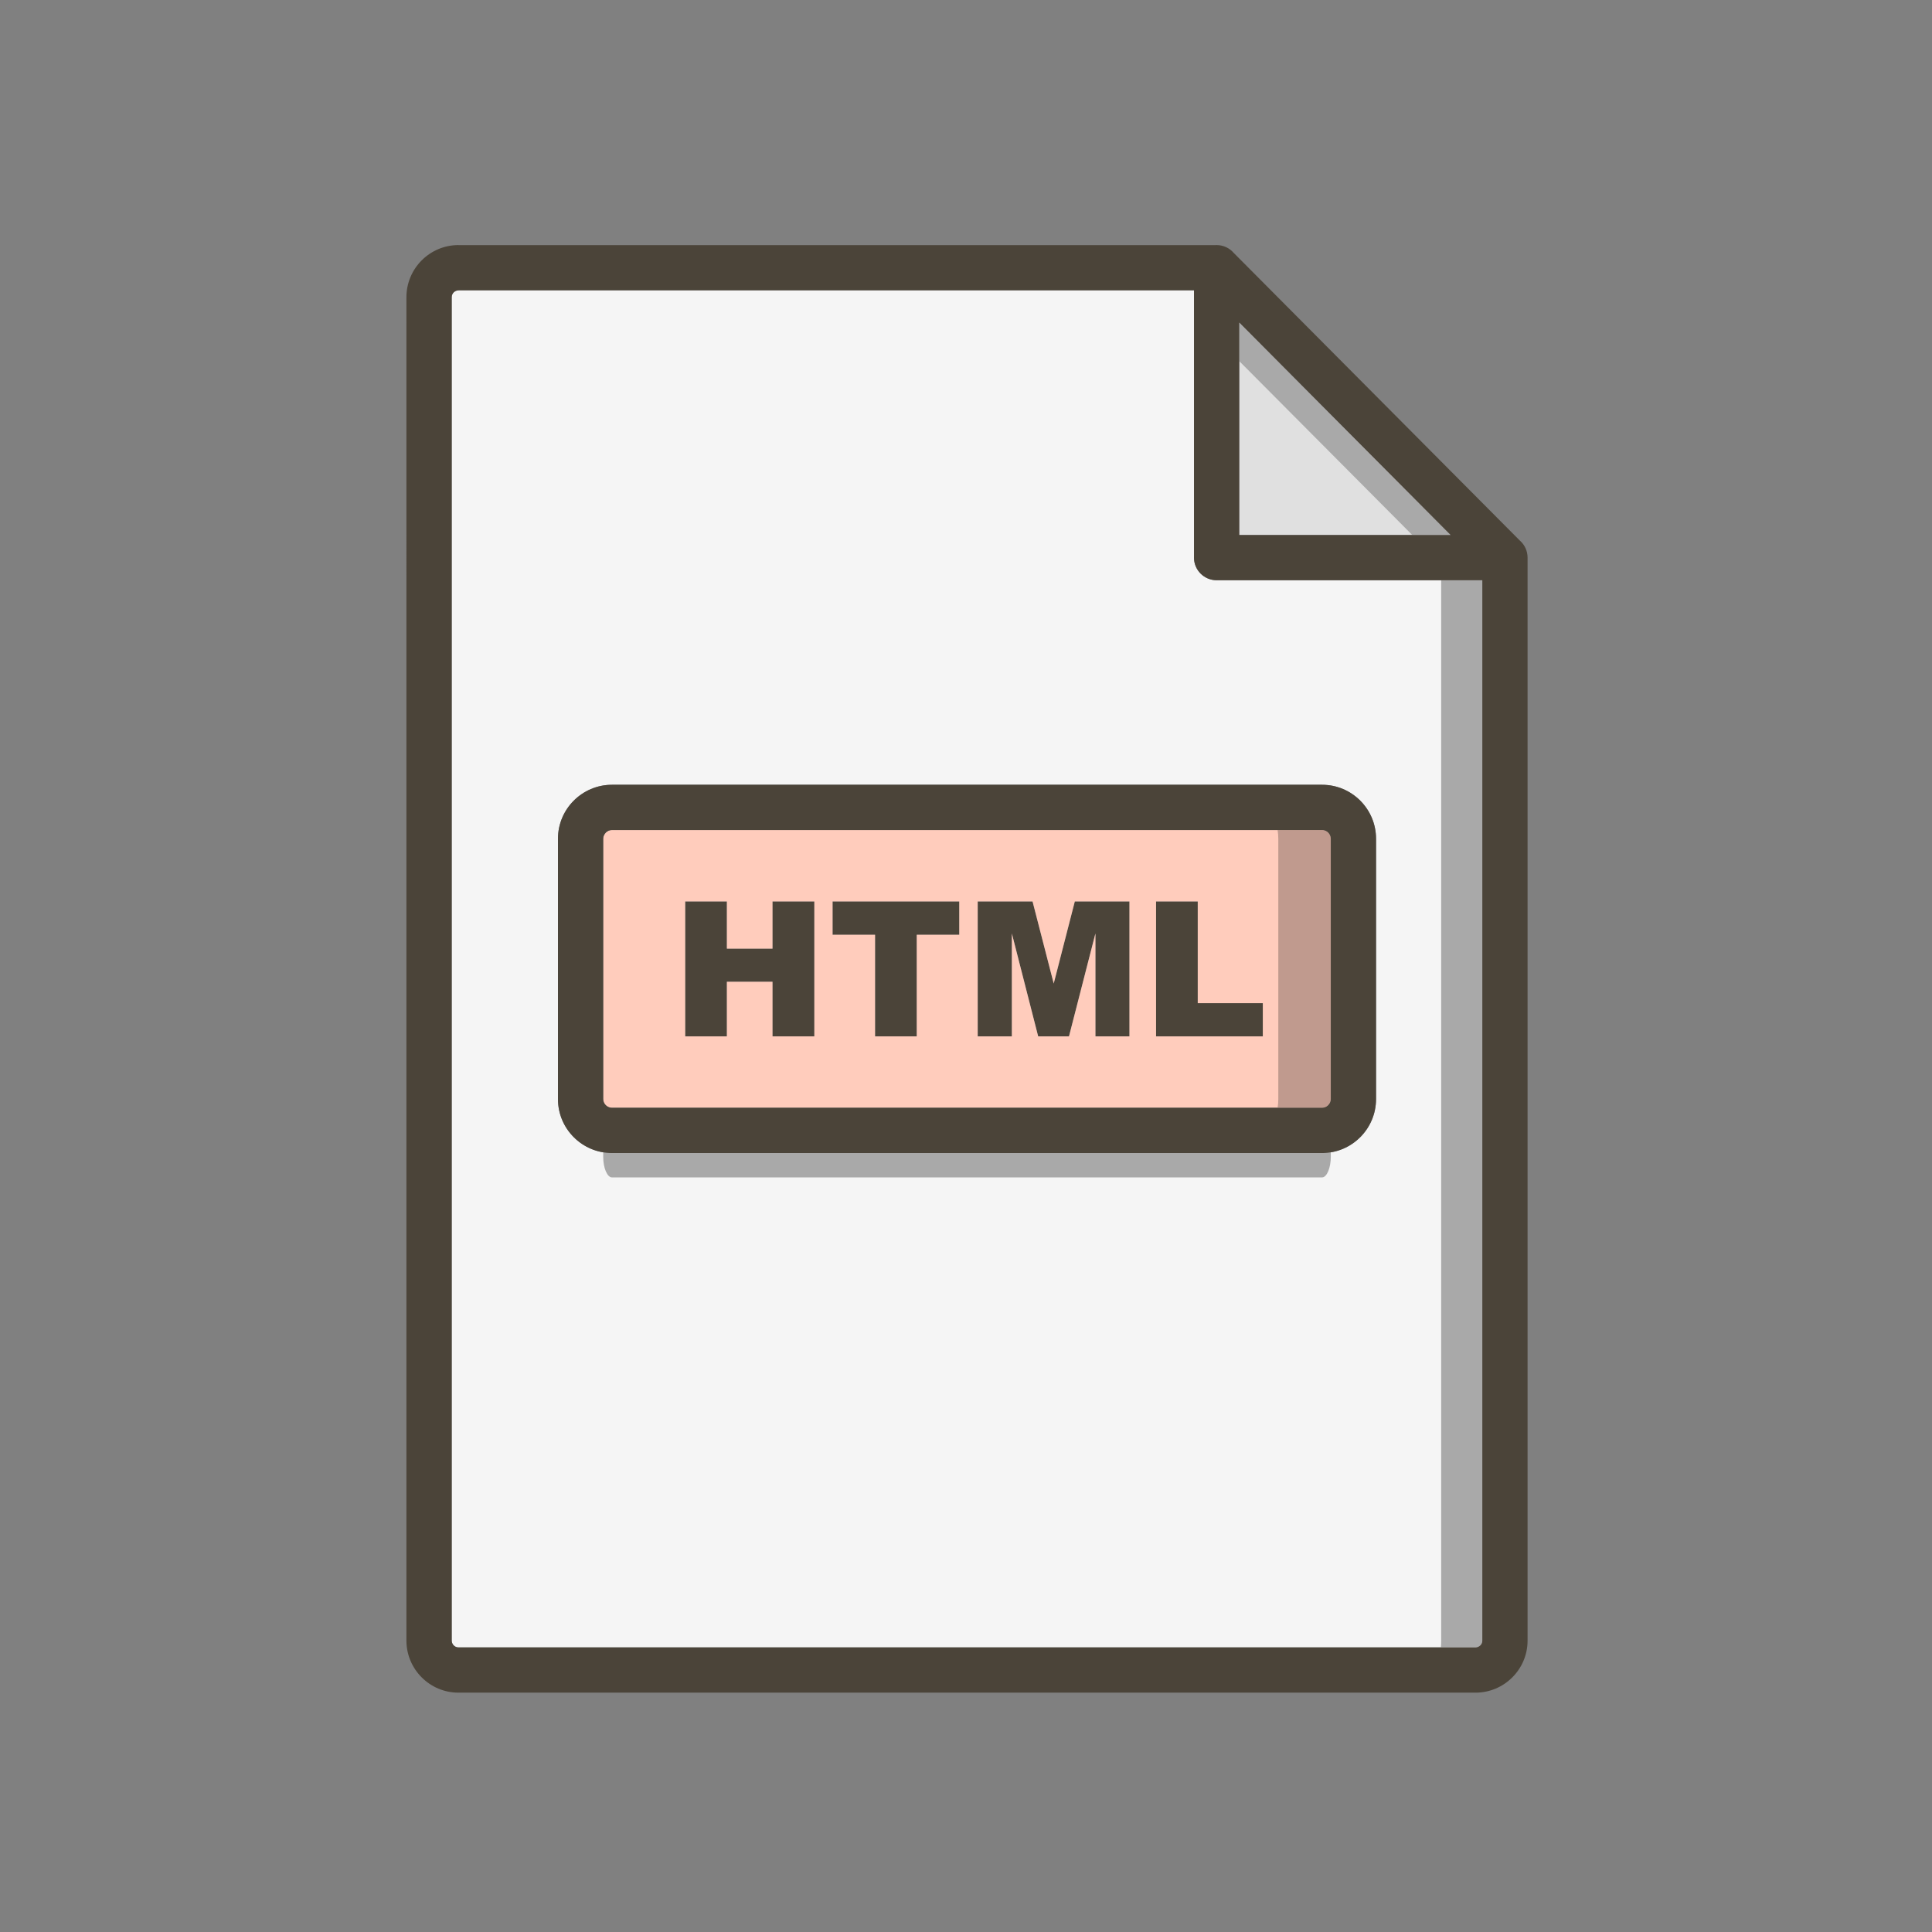 <?xml version="1.0" encoding="utf-8"?>
<!-- Generator: Adobe Illustrator 25.0.1, SVG Export Plug-In . SVG Version: 6.00 Build 0)  -->
<svg version="1.1" xmlns="http://www.w3.org/2000/svg" xmlns:xlink="http://www.w3.org/1999/xlink" x="0px" y="0px"
	 viewBox="0 0 492 492" style="enable-background:new 0 0 492 492;" xml:space="preserve">
<rect x="0" y="0" width="492" height="492" fill="#808080" stroke="none"/>
<style type="text/css">
	.st0{fill:#4B4439;}
	.st1{fill-rule:evenodd;clip-rule:evenodd;fill:#F5F5F5;}
	.st2{fill-rule:evenodd;clip-rule:evenodd;fill:#FFCCBC;}
	.st3{fill-rule:evenodd;clip-rule:evenodd;fill:#E0E0E0;}
	.st4{fill-rule:evenodd;clip-rule:evenodd;fill:#A9A9A9;}
	.st5{fill-rule:evenodd;clip-rule:evenodd;fill:#C09A8E;}
</style>
<g id="Layer_1">
	<path class="st0" d="M174.49,229.56h10.62v12.02h11.61v-12.02h10.66v34.36h-10.66v-13.9h-11.61v13.9h-10.62V229.56L174.49,229.56z
		 M212.02,229.56h32.27v8.49h-10.83v25.87h-10.62v-25.87h-10.82V229.56L212.02,229.56z M248.98,229.56h13.97l5.39,20.9l5.37-20.9
		h13.92v34.36h-8.67v-26.2l-6.73,26.2h-7.85l-6.7-26.2v26.2h-8.7V229.56L248.98,229.56z M294.4,229.56h10.62v25.9h16.57v8.46H294.4
		V229.56z"/>
	<path class="st1" d="M155.83,199.85h180.85c3.78,0,7.22,1.54,9.71,4.03c2.49,2.49,4.03,5.92,4.03,9.71v66.3
		c0,3.78-1.54,7.22-4.03,9.71c-2.49,2.49-5.92,4.03-9.71,4.03H155.83c-3.78,0-7.22-1.54-9.71-4.03c-2.49-2.49-4.03-5.92-4.03-9.71
		v-66.3c0-3.78,1.54-7.22,4.03-9.71C148.61,201.4,152.05,199.85,155.83,199.85L155.83,199.85z M377.49,417.81V147.76h-67.67
		c-3.18,0-5.76-2.58-5.76-5.76V73.92l-187.3,0v0.02c-0.47,0-0.9,0.2-1.22,0.51c-0.32,0.32-0.51,0.75-0.51,1.22v342.13
		c0,0.47,0.2,0.9,0.51,1.22c0.32,0.32,0.75,0.51,1.22,0.51h259c0.47,0,0.9-0.2,1.22-0.51C377.3,418.71,377.49,418.28,377.49,417.81z
		"/>
	<path class="st2" d="M336.69,211.37H155.83c-0.6,0-1.16,0.25-1.56,0.66c-0.4,0.41-0.66,0.96-0.66,1.56v66.3
		c0,0.6,0.25,1.16,0.66,1.56c0.41,0.4,0.96,0.66,1.56,0.66h180.85c0.6,0,1.16-0.25,1.56-0.66c0.41-0.41,0.66-0.96,0.66-1.56v-66.3
		c0-0.6-0.25-1.16-0.66-1.56C337.84,211.62,337.29,211.37,336.69,211.37L336.69,211.37z M174.49,229.56h10.62v12.02h11.61v-12.02
		h10.66v34.36h-10.66v-13.9h-11.61v13.9h-10.62V229.56L174.49,229.56z M212.02,229.56h32.27v8.49h-10.83v25.87h-10.62v-25.87h-10.82
		V229.56L212.02,229.56z M248.98,229.56h13.97l5.39,20.9l5.37-20.9h13.92v34.36h-8.67v-26.2l-6.73,26.2h-7.85l-6.7-26.2v26.2h-8.7
		V229.56L248.98,229.56z M294.4,229.56h10.62v25.9h16.57v8.46H294.4V229.56z"/>
	<polygon class="st3" points="315.58,82.12 315.58,136.24 369.42,136.24 	"/>
	<path class="st4" d="M367.01,147.76V417.8c0,0.59-0.03,1.17-0.08,1.73h9.31c0.34,0,0.65-0.2,0.88-0.51
		c0.23-0.32,0.37-0.75,0.37-1.22V147.76H367.01z"/>
	<polygon class="st4" points="315.58,91.95 359.64,136.24 369.42,136.24 315.58,82.11 	"/>
	<path class="st5" d="M325.53,213.59v66.3c0,0.75-0.06,1.5-0.18,2.22h11.34c0.6,0,1.16-0.25,1.56-0.66
		c0.41-0.41,0.66-0.96,0.66-1.56v-66.3c0-0.6-0.25-1.16-0.66-1.56c-0.41-0.4-0.96-0.66-1.56-0.66h-11.34
		C325.46,212.09,325.53,212.83,325.53,213.59z"/>
	<path class="st4" d="M336.69,292.97H155.83c-0.76,0-1.5-0.15-2.22-0.43v2.03c0,1.43,0.25,2.74,0.66,3.7
		c0.41,0.96,0.96,1.56,1.56,1.56h180.85c0.6,0,1.16-0.6,1.56-1.56c0.41-0.96,0.66-2.27,0.66-3.7v-2.03
		C338.18,292.83,337.44,292.97,336.69,292.97z"/>
	<g>
		<path class="st0" d="M389.01,142v275.8c0,3.65-1.49,6.97-3.89,9.36c-2.4,2.4-5.71,3.89-9.37,3.89h-259
			c-3.65,0-6.97-1.49-9.36-3.89c-2.4-2.4-3.89-5.71-3.89-9.36V75.67c0-3.65,1.49-6.97,3.89-9.37c2.4-2.4,5.71-3.89,9.36-3.89v0.02
			l192.56,0c0.17-0.01,0.34-0.02,0.51-0.02c1.75,0,3.32,0.78,4.38,2.02l72.82,73.21C388.24,138.7,389.01,140.26,389.01,142
			L389.01,142z M377.49,417.81V147.76h-67.67c-3.18,0-5.76-2.58-5.76-5.76V73.92l-187.3,0v0.02c-0.47,0-0.9,0.2-1.22,0.51
			c-0.32,0.32-0.51,0.75-0.51,1.22v342.13c0,0.47,0.2,0.9,0.51,1.22c0.32,0.32,0.75,0.51,1.22,0.51h259c0.47,0,0.9-0.2,1.22-0.51
			C377.3,418.71,377.49,418.28,377.49,417.81L377.49,417.81z M315.58,82.12v54.13h53.84L315.58,82.12z"/>
		<path class="st0" d="M155.83,199.85h180.85c3.78,0,7.22,1.54,9.71,4.03c2.49,2.49,4.03,5.92,4.03,9.71v66.3
			c0,3.78-1.54,7.22-4.03,9.71c-2.49,2.49-5.92,4.03-9.71,4.03H155.83c-3.78,0-7.22-1.54-9.71-4.03c-2.49-2.49-4.03-5.92-4.03-9.71
			v-66.3c0-3.78,1.54-7.22,4.03-9.71C148.61,201.4,152.05,199.85,155.83,199.85L155.83,199.85z M336.69,211.37H155.83
			c-0.6,0-1.16,0.25-1.56,0.66c-0.4,0.41-0.66,0.96-0.66,1.56v66.3c0,0.6,0.25,1.16,0.66,1.56c0.41,0.4,0.96,0.66,1.56,0.66h180.85
			c0.6,0,1.16-0.25,1.56-0.66c0.41-0.41,0.66-0.96,0.66-1.56v-66.3c0-0.6-0.25-1.16-0.66-1.56
			C337.84,211.62,337.29,211.37,336.69,211.37z"/>
	</g>
</g>
<g id="Master_Layer_7">
</g>
</svg>
